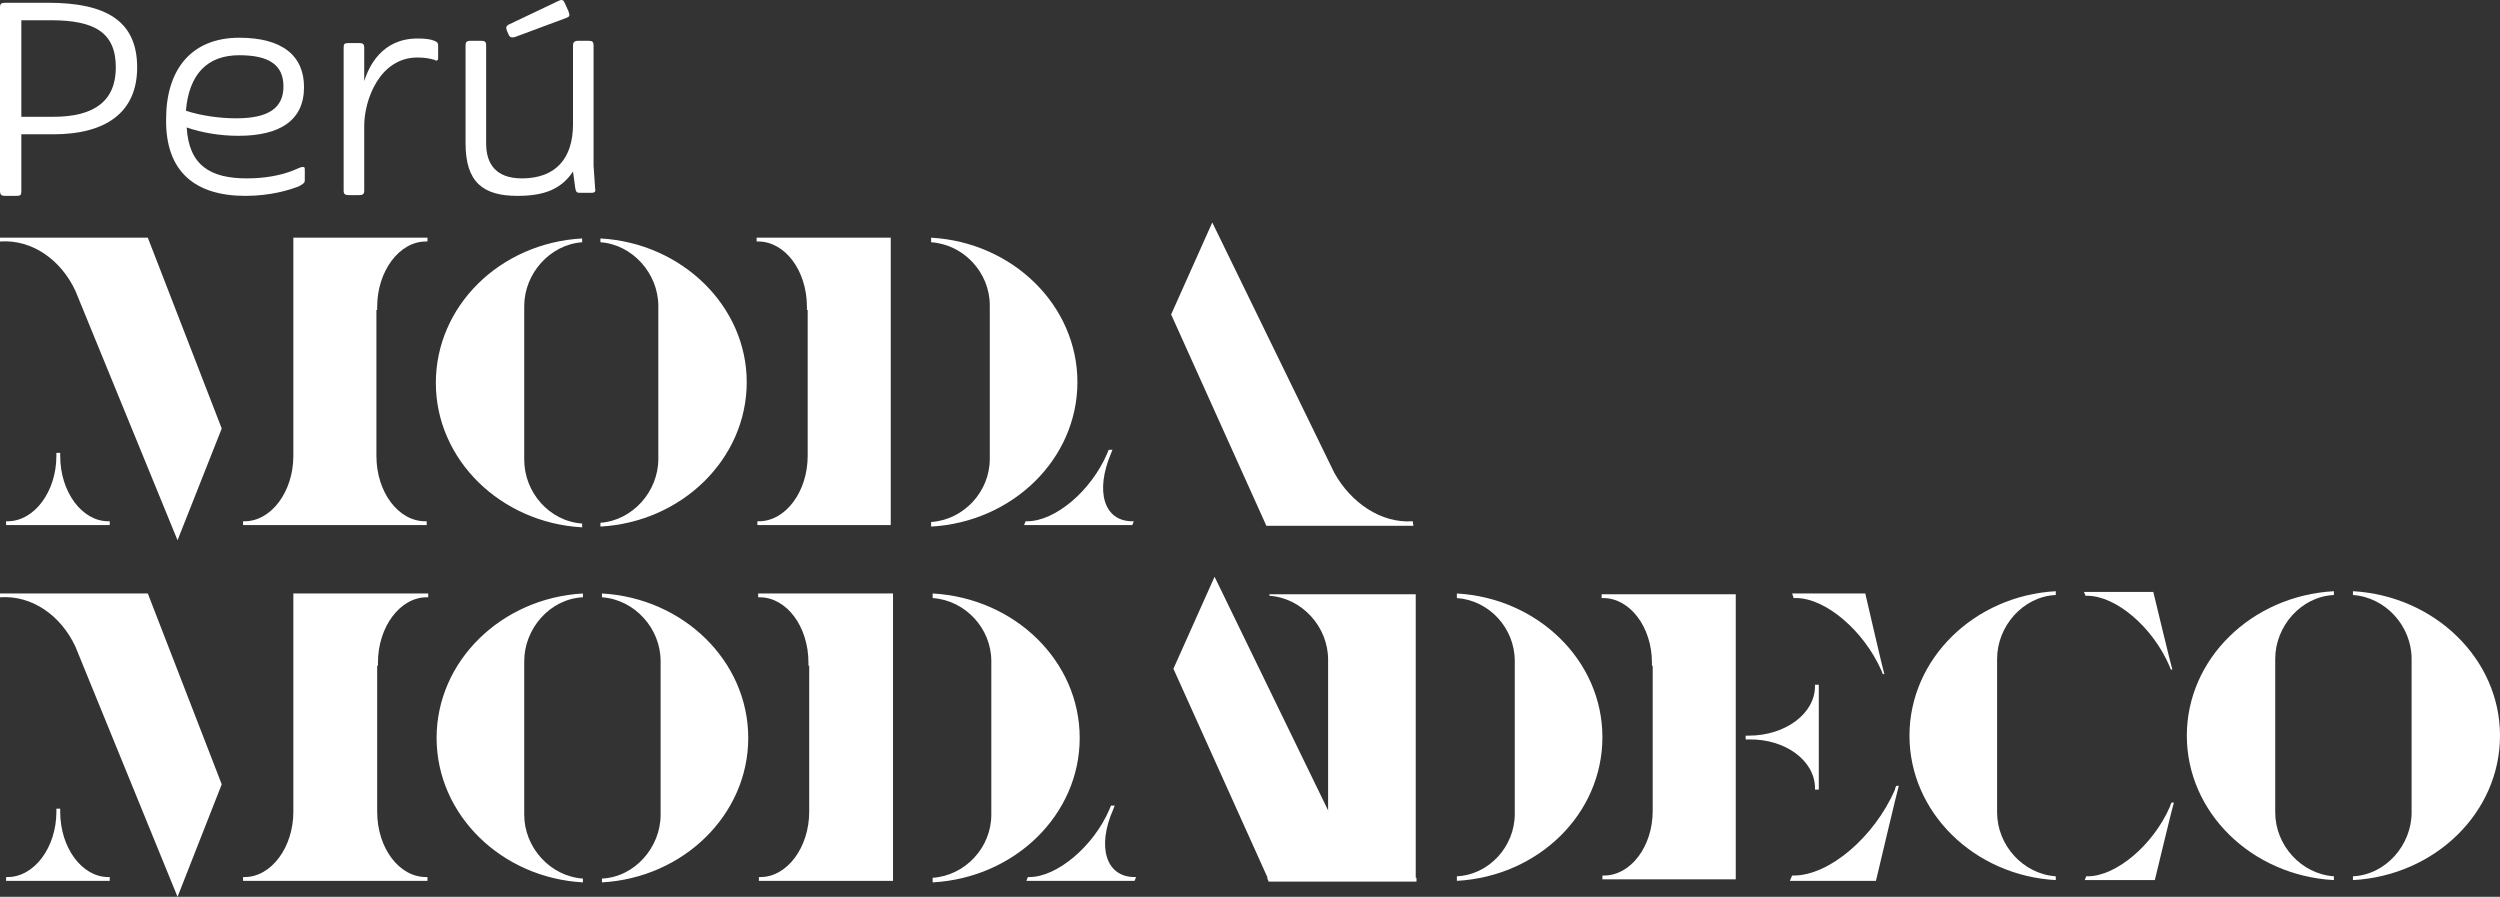 <svg width="315" height="113" viewBox="0 0 315 113" fill="none" xmlns="http://www.w3.org/2000/svg">
<rect x="0" y="0" width="315" height="113" fill="#333333" stroke="none"/>
<path d="M55.012 92.979C55.012 102.654 63.173 110.605 73.446 111.18V110.701C69.317 110.413 66.053 106.773 66.053 102.654V83.304C66.053 79.185 69.317 75.449 73.446 75.258V74.779C63.173 75.354 55.012 83.304 55.012 92.979ZM36.963 101.888C36.963 101.984 36.963 102.175 36.963 102.271C36.963 106.773 34.179 110.509 30.818 110.509H30.626V110.988H53.86V110.509H53.668C50.308 110.509 47.524 106.869 47.524 102.271C47.524 102.175 47.524 101.984 47.524 101.888V83.879H47.62C47.62 83.783 47.62 83.592 47.62 83.496C47.62 78.994 50.404 75.258 53.764 75.258H53.956V74.779H36.963V101.888ZM0 74.779V75.258C4.032 74.97 7.681 77.557 9.505 81.484L22.37 113L27.938 98.823L18.625 74.779H0ZM7.585 102.271C7.585 102.175 7.585 101.984 7.585 101.888H7.105C7.105 101.984 7.105 102.175 7.105 102.271C7.105 106.773 4.32 110.509 0.96 110.509H0.768V110.988H13.825V110.509H13.633C10.369 110.509 7.585 106.869 7.585 102.271ZM140.267 101.984C140.363 101.792 140.363 101.696 140.459 101.505H139.979C139.883 101.696 139.883 101.792 139.787 101.984C137.77 106.678 133.162 110.509 129.706 110.509H129.514L129.322 110.988H142.955L143.147 110.509H142.955C139.403 110.509 138.155 106.773 140.267 101.984ZM136.042 92.979C136.042 83.304 127.882 75.354 117.513 74.779V75.354C121.641 75.641 124.906 79.185 124.906 83.304V102.654C124.906 106.773 121.641 110.318 117.513 110.605V111.18C127.882 110.605 136.042 102.654 136.042 92.979ZM178.286 110.509C174.349 110.797 170.509 108.21 168.397 104.283L153.036 72.671L147.851 84.262L159.852 110.892H178.382L178.286 110.509ZM95.527 75.258H95.719C99.079 75.258 101.864 78.898 101.864 83.496C101.864 83.592 101.864 83.783 101.864 83.879H101.96V101.888C101.96 101.984 101.96 102.175 101.96 102.271C101.96 106.773 99.176 110.509 95.815 110.509H95.623V110.988H112.521V74.779H95.527V75.258ZM75.846 74.779V75.258C79.974 75.545 83.238 79.185 83.238 83.304V102.654C83.238 106.773 79.974 110.509 75.846 110.701V111.18C86.119 110.605 94.279 102.654 94.279 92.979C94.279 83.304 86.119 75.354 75.846 74.779Z" fill="white"/>
<path d="M296.471 74.492V74.971C300.599 75.258 303.863 78.898 303.863 83.017V102.367C303.863 106.486 300.599 110.222 296.471 110.414V110.893C306.839 110.318 315 102.367 315 92.692C315 83.017 306.743 75.067 296.471 74.492Z" fill="white"/>
<path d="M275.541 92.692C275.541 102.367 283.702 110.318 294.07 110.893V110.414C289.942 110.126 286.678 106.486 286.678 102.367V83.017C286.678 78.898 289.942 75.162 294.07 74.971V74.492C283.702 75.067 275.541 83.017 275.541 92.692Z" fill="white"/>
<path d="M240.594 92.692C240.594 102.367 248.755 110.318 259.028 110.893V110.414C254.899 110.126 251.635 106.486 251.635 102.367V83.017C251.635 78.898 254.899 75.162 259.028 74.971V74.492C248.755 75.067 240.594 83.017 240.594 92.692Z" fill="white"/>
<path d="M262.58 74.587L262.772 75.066H262.964C266.612 75.066 271.221 78.994 273.333 83.879C273.429 84.071 273.429 84.167 273.525 84.358H273.717C273.621 84.167 271.317 74.587 271.317 74.587H262.58Z" fill="white"/>
<path d="M273.429 101.601C271.316 106.486 266.612 110.413 263.06 110.413H262.868L262.676 110.892H271.508C271.508 110.892 273.813 101.313 273.909 101.122H273.621C273.525 101.313 273.429 101.505 273.429 101.601Z" fill="white"/>
<path d="M228.689 99.302V99.493H229.169V86.274H228.689V86.466C228.689 89.914 224.945 92.692 220.337 92.692C220.241 92.692 220.049 92.692 219.953 92.692V93.171C220.049 93.171 220.241 93.171 220.337 93.171C224.945 93.075 228.689 95.853 228.689 99.302Z" fill="white"/>
<path d="M208.144 74.875H201.808V75.354H202C205.36 75.354 208.144 78.994 208.144 83.496C208.144 83.592 208.144 83.784 208.144 83.879H208.24V101.793C208.24 101.888 208.24 102.08 208.24 102.176C208.24 106.678 205.456 110.318 202.096 110.318H201.904V110.797H208.24H214.961H218.705V74.875H214.961H208.144Z" fill="white"/>
<path d="M238.77 99.493C236.178 105.432 230.513 110.318 226.001 110.318H225.809L225.521 110.988H236.37C236.37 110.988 239.154 99.206 239.25 99.014H238.962C238.866 99.11 238.77 99.302 238.77 99.493Z" fill="white"/>
<path d="M226.289 75.354C230.033 75.354 234.834 79.473 237.042 84.454C237.138 84.645 237.138 84.741 237.234 84.933H237.426C237.33 84.741 235.026 74.779 235.026 74.779H225.809L226.001 75.354H226.289Z" fill="white"/>
<path d="M183.566 74.779V75.354C187.598 75.641 190.862 79.09 190.862 83.304V102.559C190.862 106.678 187.598 110.222 183.566 110.413V110.988C193.839 110.413 201.903 102.559 201.903 92.883C201.903 83.209 193.743 75.354 183.566 74.779Z" fill="white"/>
<path d="M159.948 75.067C164.077 75.354 167.341 78.994 167.341 83.113V102.463C167.341 106.582 164.077 110.318 159.948 110.51V110.989C160.716 110.989 178.382 110.989 178.382 110.989V74.875H159.948V75.067Z" fill="white"/>
<path d="M178.478 110.605C169.933 110.605 167.437 102.175 167.437 102.175C167.437 102.175 166.957 110.413 159.66 110.605L159.852 111.084H178.478V110.605Z" fill="white"/>
<path d="M7.585 57.441C7.585 57.345 7.585 57.153 7.585 57.058H7.105C7.105 57.153 7.105 57.345 7.105 57.441C7.105 61.943 4.32 65.679 0.96 65.679H0.768V66.158H13.825V65.679H13.633C10.369 65.679 7.585 62.039 7.585 57.441Z" fill="white"/>
<path d="M40.707 29.948H36.963V57.057C36.963 57.153 36.963 57.345 36.963 57.441C36.963 61.943 34.179 65.679 30.819 65.679H30.627V66.158H36.963H40.707H43.684H47.428H53.764V65.679H53.572C50.212 65.679 47.428 62.039 47.428 57.441C47.428 57.345 47.428 57.153 47.428 57.057V39.048H47.524C47.524 38.953 47.524 38.761 47.524 38.665C47.524 34.163 50.308 30.427 53.668 30.427H53.86V29.948H47.524H40.707Z" fill="white"/>
<path d="M0 29.948V30.427C4.032 30.14 7.681 32.726 9.505 36.654L22.37 68.073L27.938 53.992L18.625 29.948H0Z" fill="white"/>
<path d="M75.654 30.044V30.523C79.686 30.81 82.95 34.45 82.95 38.569V57.824C82.95 61.943 79.686 65.583 75.654 65.87V66.349C85.927 65.774 94.087 57.824 94.087 48.149C94.087 38.569 85.927 30.619 75.654 30.044Z" fill="white"/>
<path d="M54.916 48.244C54.916 57.919 63.077 65.87 73.349 66.445V65.966C69.221 65.679 66.053 62.038 66.053 57.919V38.569C66.053 34.45 69.317 30.81 73.349 30.523V30.044C62.981 30.619 54.916 38.569 54.916 48.244Z" fill="white"/>
<path d="M139.979 57.153C140.075 56.962 140.075 56.866 140.171 56.674H139.691C139.594 56.866 139.595 56.962 139.498 57.153C137.482 61.847 132.97 65.679 129.418 65.679H129.226L129.034 66.158H142.667L142.859 65.679H142.667C139.114 65.679 137.962 61.943 139.979 57.153Z" fill="white"/>
<path d="M177.998 65.678C174.061 65.966 170.221 63.38 168.109 59.548L152.748 28.032L147.563 39.623L159.564 66.253H178.094L177.998 65.678Z" fill="white"/>
<path d="M101.672 29.948H95.335V30.427H95.528C98.888 30.427 101.672 34.067 101.672 38.665C101.672 38.761 101.672 38.953 101.672 39.048H101.768V57.057C101.768 57.153 101.768 57.345 101.768 57.441C101.768 61.943 98.984 65.679 95.624 65.679H95.431V66.158H101.768H108.488H112.233V29.948H108.488H101.672Z" fill="white"/>
<path d="M135.754 48.149C135.754 38.474 127.594 30.523 117.321 29.948V30.523C121.449 30.81 124.713 34.355 124.713 38.474V57.824C124.713 61.943 121.449 65.487 117.321 65.775V66.349C127.594 65.775 135.754 57.824 135.754 48.149Z" fill="white"/>
<path d="M0.672 24.68H2.016C2.592 24.68 2.688 24.584 2.688 24.105V16.921H6.721C13.249 16.921 17.281 14.239 17.281 8.491C17.281 2.552 13.249 0.349 6.048 0.349H0.672C0.192 0.349 0 0.444 0 0.923V24.009C0 24.584 0.192 24.68 0.672 24.68ZM2.688 2.552H6.432C11.905 2.552 14.593 4.085 14.593 8.491C14.593 12.706 11.905 14.717 6.721 14.717H2.688V2.552Z" fill="white"/>
<path d="M30.914 24.68C34.178 24.68 36.483 23.913 37.539 23.53C38.115 23.243 38.403 23.051 38.403 22.764V21.327C38.403 21.04 38.307 21.04 38.115 21.04C37.827 21.04 37.635 21.231 36.579 21.614C35.235 22.093 33.41 22.476 31.106 22.476C26.498 22.476 23.81 20.848 23.522 16.058C25.442 16.729 27.746 17.112 30.05 17.112C35.235 17.112 38.307 15.196 38.307 10.981C38.307 7.054 35.619 4.755 30.146 4.755C24.098 4.755 20.93 8.778 20.93 15.005C20.834 21.71 24.674 24.68 30.914 24.68ZM30.146 6.958C33.794 6.958 35.715 8.108 35.715 10.886C35.715 13.568 33.891 14.909 29.762 14.909C27.842 14.909 25.442 14.621 23.426 13.951C23.81 9.353 26.114 6.958 30.146 6.958Z" fill="white"/>
<path d="M55.204 7.341V5.809C55.204 5.521 55.204 5.33 54.724 5.138C54.244 4.946 53.668 4.851 52.612 4.851C48.1 4.851 46.468 8.395 45.892 10.215V6C45.892 5.521 45.7 5.425 45.219 5.425H43.971C43.395 5.425 43.299 5.521 43.299 6V24.009C43.299 24.488 43.491 24.584 43.971 24.584H45.219C45.7 24.584 45.892 24.488 45.892 24.009V15.867C45.892 12.61 47.812 7.245 52.612 7.245C53.38 7.245 54.052 7.341 54.724 7.533C55.012 7.724 55.204 7.629 55.204 7.341Z" fill="white"/>
<path d="M74.79 20.848C74.79 20.465 74.79 20.177 74.79 19.794V5.713C74.79 5.234 74.598 5.138 74.118 5.138H72.87C72.39 5.138 72.198 5.33 72.198 5.713V15.675C72.198 19.986 69.99 22.477 65.765 22.477C62.405 22.477 61.253 20.561 61.253 18.07V5.713C61.253 5.234 61.061 5.138 60.581 5.138H59.333C58.757 5.138 58.661 5.33 58.661 5.713V18.07C58.661 22.956 60.869 24.68 65.189 24.68C68.453 24.68 70.662 23.913 72.198 21.614L72.486 23.722C72.582 24.201 72.678 24.297 73.062 24.297H74.502C74.982 24.297 75.078 24.105 74.982 23.722L74.79 20.848Z" fill="white"/>
<path d="M64.133 4.468C64.325 4.755 64.517 4.755 64.901 4.659L71.334 2.264C71.814 2.073 71.814 1.977 71.622 1.402L71.142 0.349C70.95 -0.13 70.662 -0.035 70.278 0.157L64.037 3.127C63.749 3.318 63.749 3.51 63.845 3.797L64.133 4.468Z" fill="white"/>
</svg>
